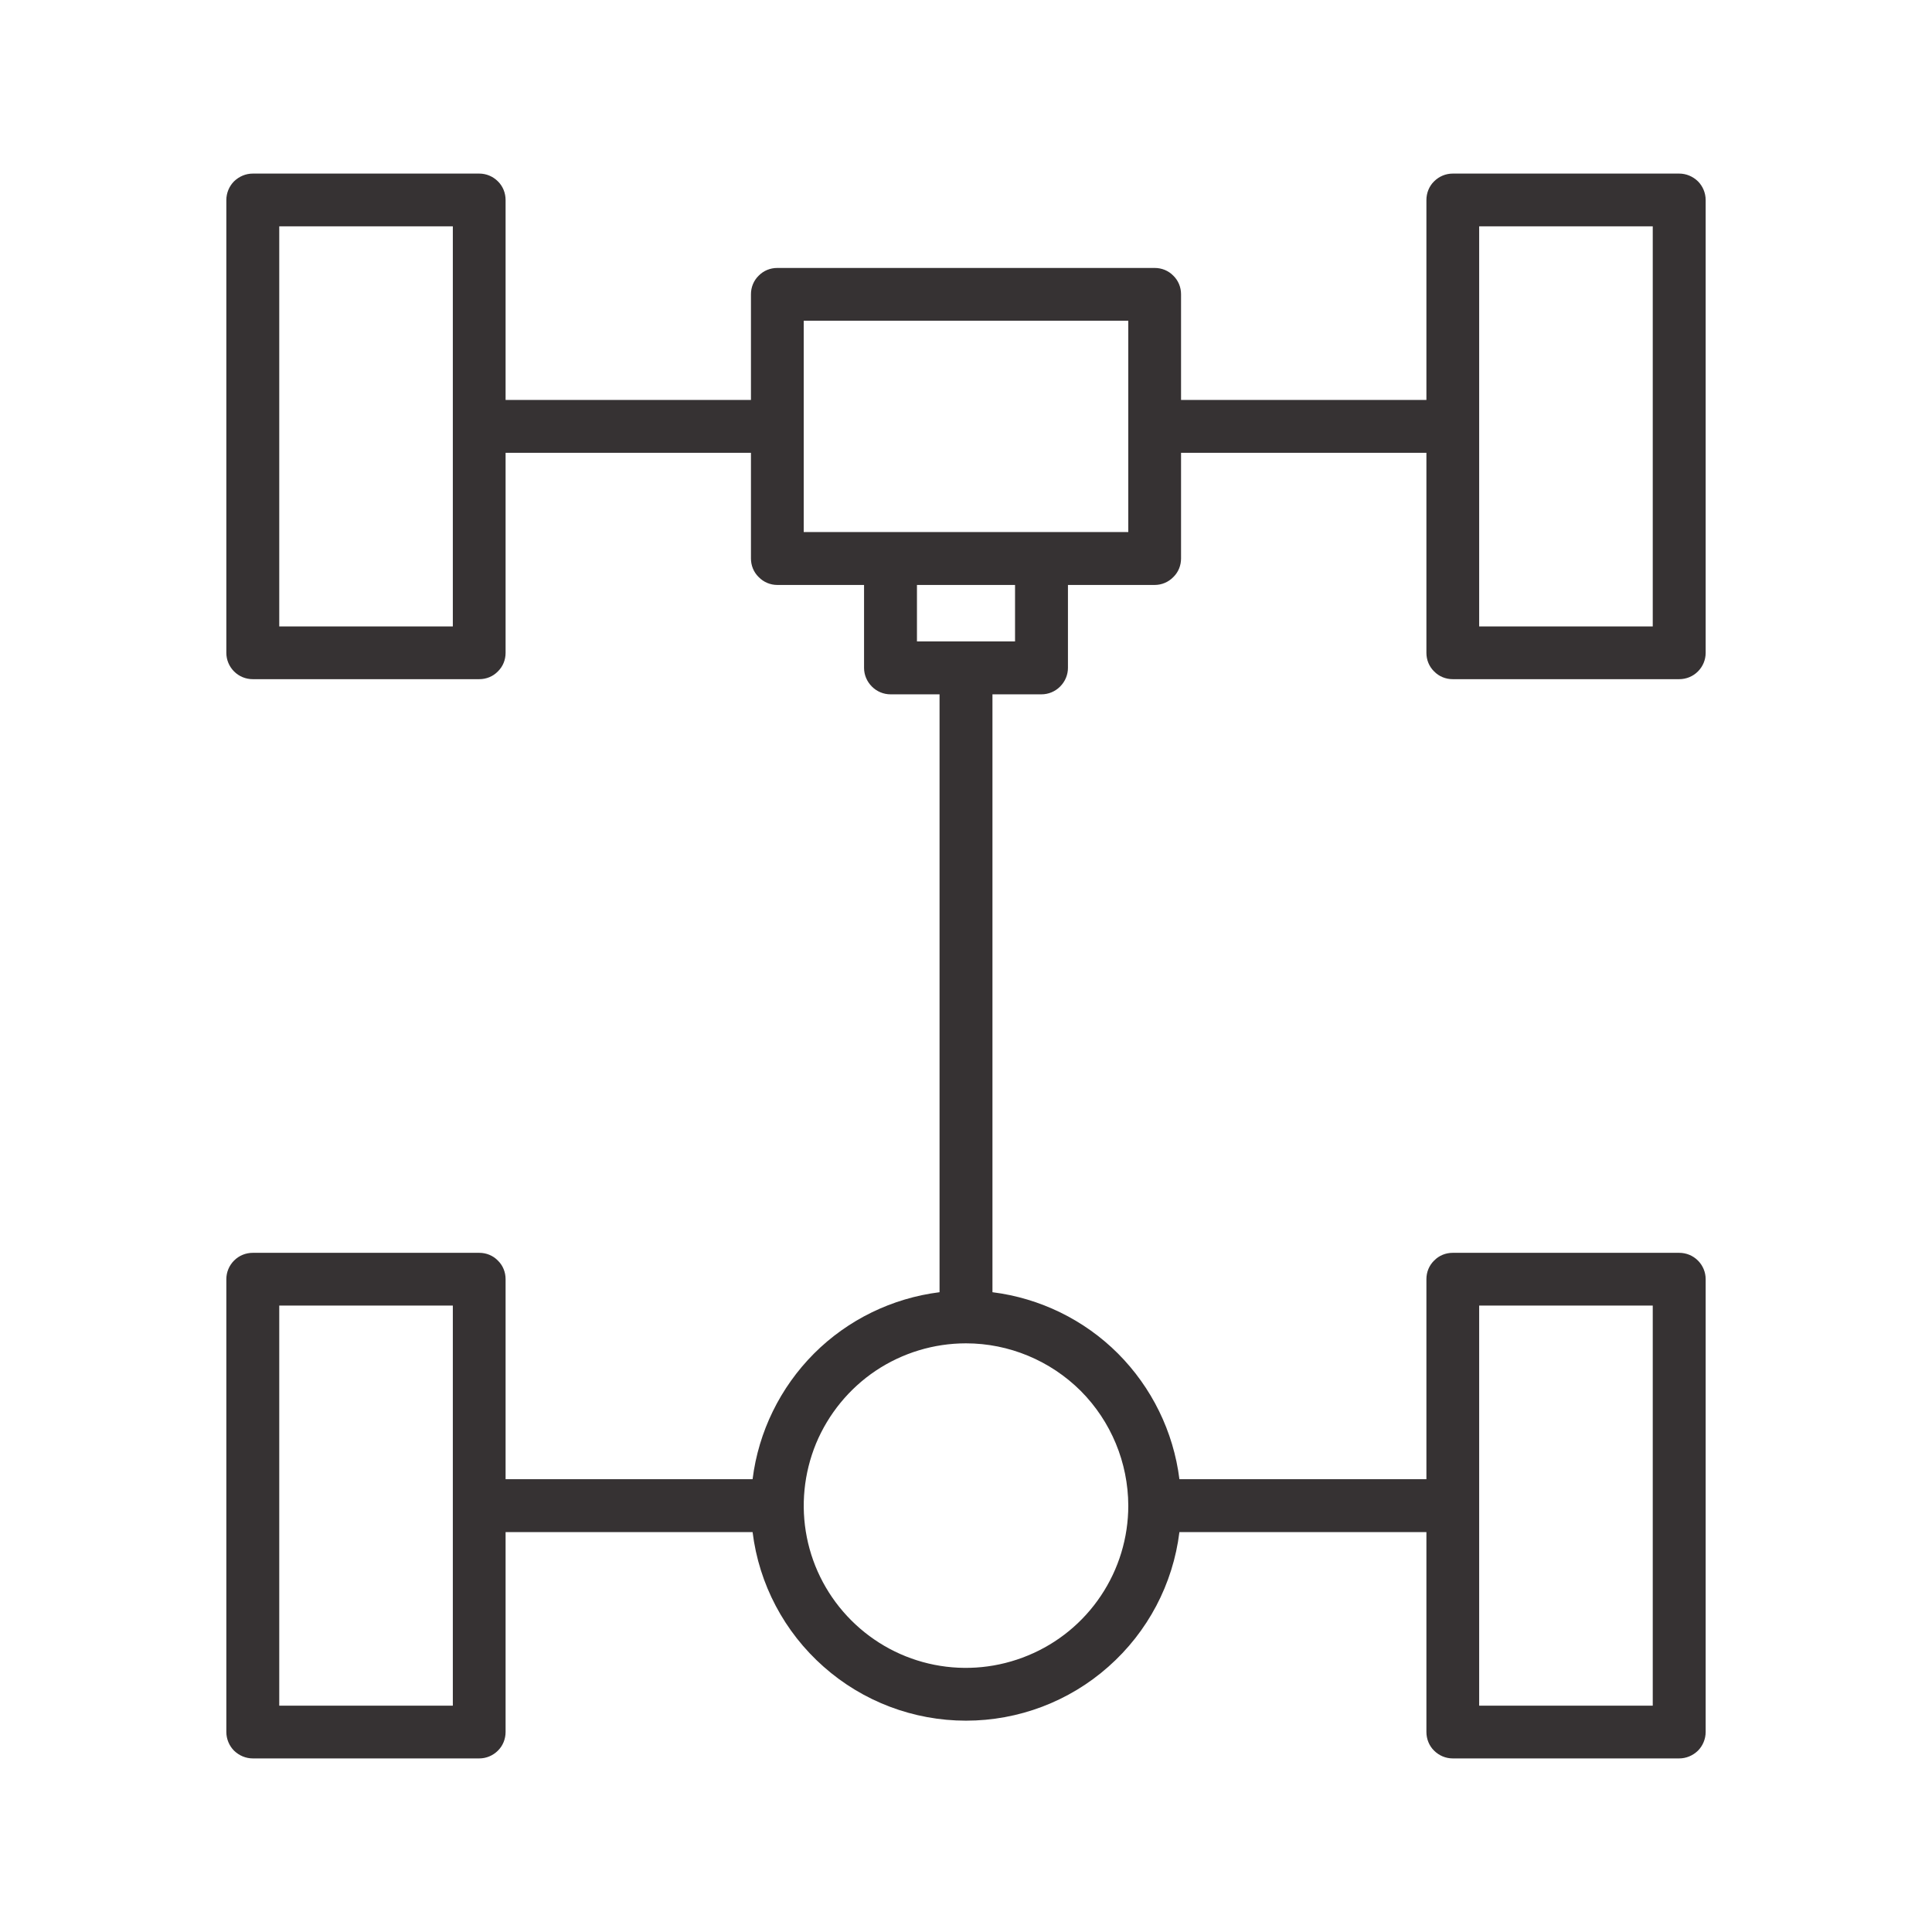<svg width="13" height="13" viewBox="0 0 13 13" fill="none" xmlns="http://www.w3.org/2000/svg">
<path d="M11.299 1.168H9.775C9.728 1.168 9.683 1.187 9.65 1.22C9.616 1.253 9.598 1.299 9.598 1.346V2.691H7.947V1.98C7.947 1.933 7.929 1.888 7.895 1.855C7.862 1.821 7.817 1.803 7.77 1.803H5.23C5.183 1.803 5.138 1.821 5.105 1.855C5.071 1.888 5.053 1.933 5.053 1.98V2.691H3.402V1.346C3.402 1.299 3.384 1.253 3.35 1.22C3.317 1.187 3.272 1.168 3.225 1.168H1.701C1.654 1.168 1.609 1.187 1.575 1.22C1.542 1.253 1.523 1.299 1.523 1.346V4.393C1.523 4.44 1.542 4.485 1.575 4.518C1.609 4.552 1.654 4.57 1.701 4.57H3.225C3.272 4.57 3.317 4.552 3.35 4.518C3.384 4.485 3.402 4.44 3.402 4.393V3.047H5.053V3.758C5.053 3.805 5.071 3.85 5.105 3.883C5.138 3.917 5.183 3.936 5.23 3.936H5.814V4.494C5.814 4.541 5.833 4.586 5.867 4.62C5.9 4.653 5.945 4.672 5.992 4.672H6.322V8.695C6.003 8.735 5.705 8.88 5.477 9.108C5.25 9.336 5.104 9.633 5.064 9.953H3.402V8.607C3.402 8.56 3.384 8.515 3.35 8.482C3.317 8.448 3.272 8.43 3.225 8.43H1.701C1.654 8.43 1.609 8.448 1.575 8.482C1.542 8.515 1.523 8.56 1.523 8.607V11.654C1.523 11.701 1.542 11.747 1.575 11.78C1.609 11.813 1.654 11.832 1.701 11.832H3.225C3.272 11.832 3.317 11.813 3.35 11.78C3.384 11.747 3.402 11.701 3.402 11.654V10.309H5.064C5.107 10.659 5.277 10.981 5.542 11.215C5.806 11.449 6.147 11.578 6.5 11.578C6.853 11.578 7.194 11.449 7.458 11.215C7.723 10.981 7.893 10.659 7.936 10.309H9.598V11.654C9.598 11.701 9.616 11.747 9.65 11.78C9.683 11.813 9.728 11.832 9.775 11.832H11.299C11.346 11.832 11.391 11.813 11.425 11.78C11.458 11.747 11.477 11.701 11.477 11.654V8.607C11.477 8.56 11.458 8.515 11.425 8.482C11.391 8.448 11.346 8.43 11.299 8.43H9.775C9.728 8.43 9.683 8.448 9.65 8.482C9.616 8.515 9.598 8.56 9.598 8.607V9.953H7.936C7.896 9.633 7.75 9.336 7.523 9.108C7.295 8.88 6.997 8.735 6.678 8.695V4.672H7.008C7.055 4.672 7.1 4.653 7.133 4.62C7.167 4.586 7.186 4.541 7.186 4.494V3.936H7.77C7.817 3.936 7.862 3.917 7.895 3.883C7.929 3.85 7.947 3.805 7.947 3.758V3.047H9.598V4.393C9.598 4.44 9.616 4.485 9.65 4.518C9.683 4.552 9.728 4.57 9.775 4.57H11.299C11.346 4.57 11.391 4.552 11.425 4.518C11.458 4.485 11.477 4.44 11.477 4.393V1.346C11.477 1.299 11.458 1.253 11.425 1.22C11.391 1.187 11.346 1.168 11.299 1.168ZM3.047 4.215H1.879V1.523H3.047V4.215ZM3.047 11.477H1.879V8.785H3.047V11.477ZM9.953 8.785H11.121V11.477H9.953V8.785ZM7.592 10.131C7.592 10.347 7.528 10.558 7.408 10.737C7.288 10.917 7.117 11.057 6.918 11.139C6.718 11.222 6.499 11.244 6.287 11.202C6.075 11.16 5.881 11.056 5.728 10.903C5.575 10.75 5.471 10.556 5.429 10.344C5.387 10.132 5.409 9.913 5.491 9.713C5.574 9.514 5.714 9.343 5.893 9.223C6.073 9.103 6.284 9.039 6.5 9.039C6.789 9.039 7.067 9.155 7.272 9.359C7.476 9.564 7.591 9.841 7.592 10.131ZM6.83 4.316H6.17V3.936H6.83V4.316ZM7.592 3.58H5.408V2.158H7.592V3.58ZM11.121 4.215H9.953V1.523H11.121V4.215Z" fill="#363233"/>
</svg>
